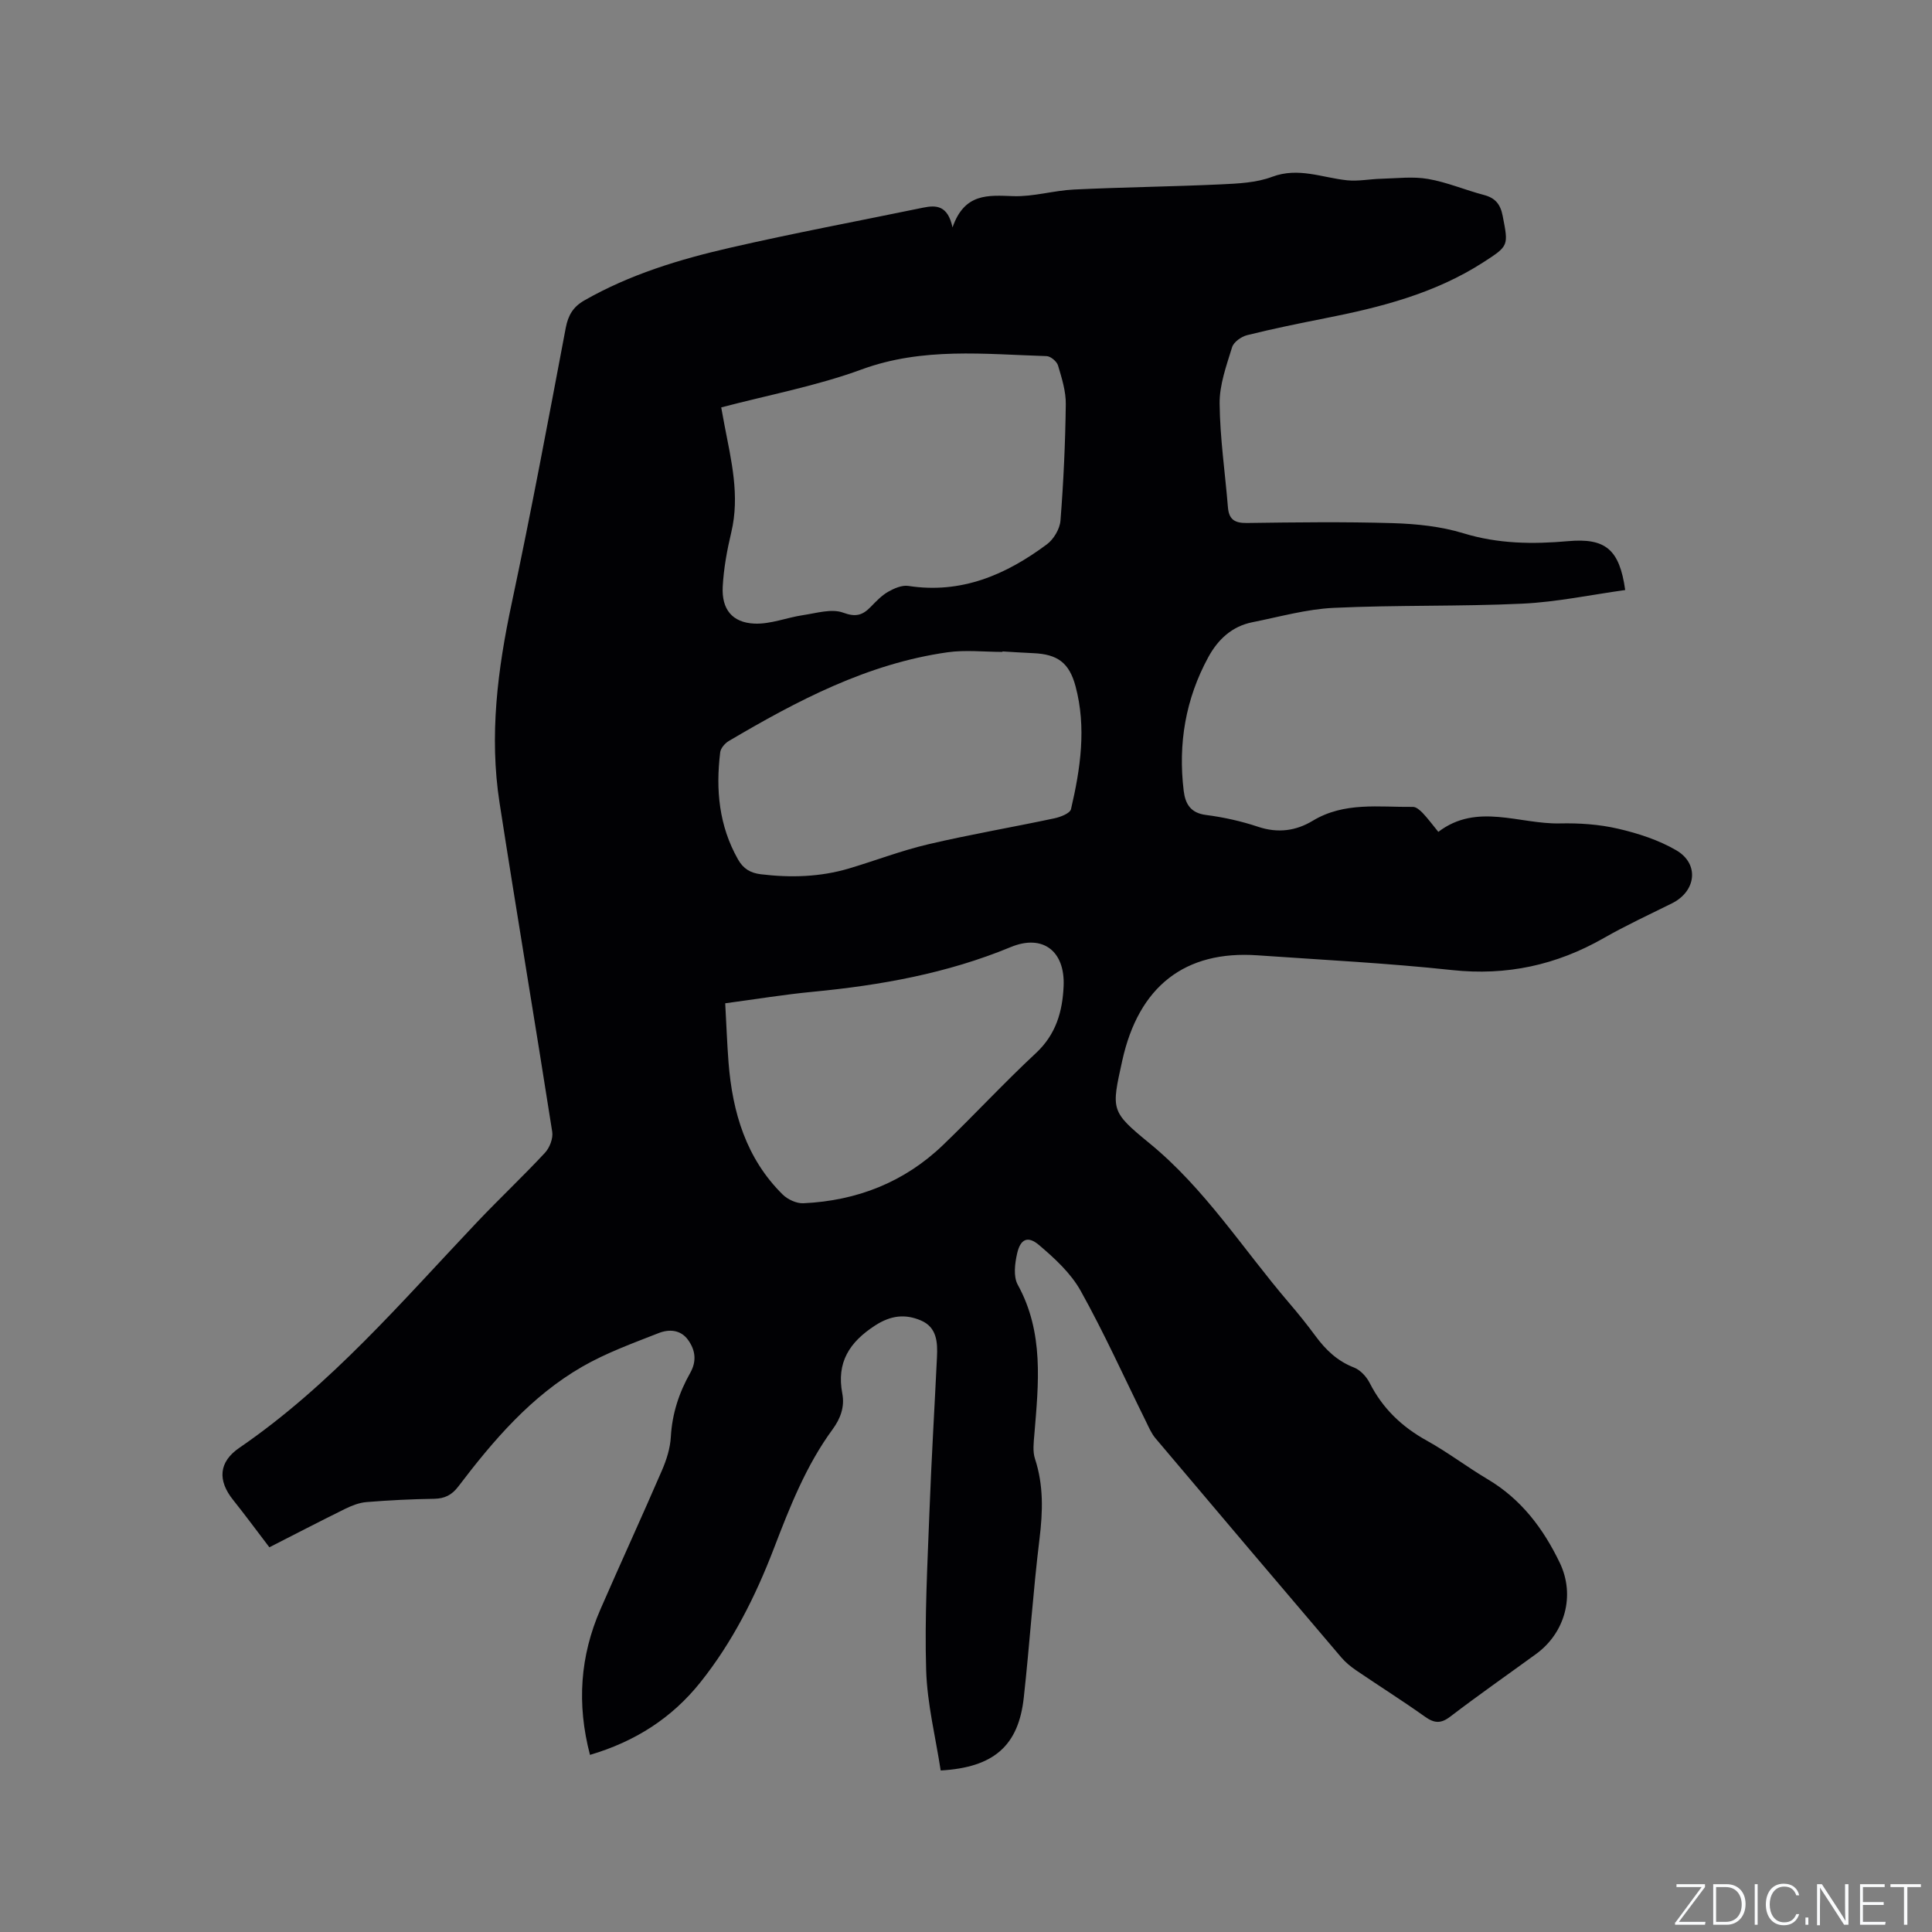 <svg enable-background="new 0 0 400 400" viewBox="0 0 400 400" xmlns="http://www.w3.org/2000/svg"><rect x="0" y="0" width="400" height="400" fill="#808080" stroke="none"/><g fill="#fafbfc"><path d="m346.9 398 5.4-7.3h-5.2v-.6h5.9v.6l-5.4 7.2h5.5l-.1.6h-6.2v-.5z"/><path d="m354.7 390.1h2.8c2.3 0 3.9 1.6 3.9 4.1s-1.6 4.3-3.9 4.3h-2.8zm.6 7.8h2c2.2 0 3.3-1.6 3.3-3.6 0-1.8-1-3.6-3.3-3.6h-2z"/><path d="m363.9 390.1v8.4h-.6v-8.4z"/><path d="m372.5 396.3c-.4 1.3-1.4 2.3-3.2 2.3-2.4 0-3.7-1.9-3.7-4.3 0-2.3 1.2-4.3 3.7-4.3 1.8 0 2.9 1 3.2 2.4h-.6c-.4-1.1-1.1-1.8-2.5-1.8-2.1 0-3 1.9-3 3.7s.9 3.7 3 3.7c1.4 0 2.1-.7 2.5-1.7z"/><path d="m373.8 398.5v-1.5h.6v1.5z"/><path d="m376.2 398.5v-8.4h1c1.3 2 4.4 6.7 4.9 7.6-.1-1.2-.1-2.4-.1-3.8v-3.8h.7v8.4h-.9c-1.2-1.9-4.4-6.8-5-7.7.1 1.1 0 2.3 0 3.9v3.9h-.6z"/><path d="m390 394.4h-4.3v3.5h4.7l-.1.6h-5.2v-8.4h5.1v.6h-4.5v3.1h4.3z"/><path d="m394.2 390.7h-2.8v-.6h6.3v.6h-2.8v7.8h-.7z"/></g><path d="m122.15 363.33c-2.77-10.56-2.04-20.49 2.16-30.13 4.19-9.61 8.57-19.13 12.73-28.75.95-2.19 1.72-4.61 1.85-6.97.27-4.79 1.69-9.13 4.01-13.23 1.37-2.43 1.09-4.7-.44-6.83-1.55-2.16-3.97-2.25-6.06-1.43-5.38 2.11-10.88 4.1-15.86 6.97-10.56 6.09-18.37 15.22-25.64 24.79-1.34 1.77-2.83 2.53-5.05 2.56-4.66.07-9.32.3-13.97.68-1.52.12-3.07.74-4.46 1.42-5.39 2.66-10.72 5.43-15.65 7.94-2.65-3.48-5.02-6.69-7.51-9.81-3.23-4.03-3-7.85 1.3-10.79 18.92-12.96 33.64-30.3 49.24-46.75 4.6-4.85 9.47-9.43 14.02-14.32.98-1.05 1.73-3 1.51-4.36-3.55-22.71-7.38-45.38-10.9-68.09-2.16-13.91-.41-27.62 2.51-41.32 4.03-18.94 7.59-37.99 11.19-57.02.5-2.63 1.54-4.37 3.85-5.69 9.4-5.37 19.64-8.49 30.06-10.88 13.3-3.06 26.73-5.57 40.1-8.33 2.69-.55 5.08-.49 6.07 4.09 2.49-7.17 7.39-6.65 12.58-6.47 4.17.14 8.36-1.17 12.57-1.37 10.14-.49 20.3-.6 30.44-1.07 3.56-.17 7.31-.33 10.57-1.56 5.47-2.05 10.39.19 15.56.72 2.3.23 4.67-.26 7.02-.32 3.24-.08 6.57-.51 9.72.04 3.93.68 7.69 2.3 11.58 3.32 2.35.62 3.4 1.94 3.86 4.31 1.21 6.23 1.3 6.2-4.03 9.64-10 6.44-21.25 9.31-32.73 11.57-5.4 1.07-10.8 2.17-16.14 3.5-1.21.3-2.79 1.42-3.12 2.5-1.17 3.81-2.62 7.76-2.58 11.65.07 7.17 1.14 14.33 1.72 21.5.21 2.51 1.39 3.27 3.91 3.24 10.07-.14 20.16-.27 30.22.03 4.91.15 9.97.67 14.63 2.1 7.2 2.2 14.37 2.28 21.68 1.63 7.69-.68 10.63 1.66 11.81 10.12-7.08.98-14.14 2.48-21.26 2.82-13.01.61-26.06.26-39.07.87-5.65.26-11.24 1.86-16.83 2.97-4.25.84-7.16 3.57-9.16 7.25-4.71 8.65-6.27 17.91-5.09 27.65.33 2.69 1.4 4.6 4.62 5.01 3.66.47 7.33 1.29 10.83 2.46 4.06 1.35 7.81.83 11.25-1.25 6.56-3.97 13.74-2.8 20.77-2.88.67-.01 1.47.7 2.01 1.26 1.09 1.15 2.03 2.43 3.24 3.91 8.01-6.1 16.75-1.56 25.18-1.75 4-.09 8.12.19 12.01 1.09 4.16.96 8.41 2.34 12.07 4.47 4.83 2.81 4.13 8.49-.88 10.98-4.74 2.35-9.56 4.59-14.15 7.21-9.8 5.59-20.08 7.83-31.41 6.61-13.37-1.44-26.82-2.11-40.24-3.05-15.06-1.06-24.63 6.43-28.02 21.81-2.25 10.22-2.46 10.47 5.64 17.1 11.48 9.4 19.34 21.87 28.82 32.96 1.93 2.25 3.8 4.57 5.56 6.96 2.11 2.86 4.52 5.18 7.96 6.51 1.32.51 2.59 1.9 3.25 3.2 2.68 5.28 6.66 9.08 11.83 11.94 4.35 2.41 8.33 5.46 12.61 8 6.94 4.12 11.52 10.22 14.92 17.3 3.23 6.73 1.1 14.51-4.95 18.9-5.91 4.3-11.91 8.49-17.72 12.93-1.97 1.51-3.32 1.39-5.25.02-4.66-3.32-9.51-6.37-14.24-9.59-1.12-.77-2.22-1.66-3.09-2.69-12.85-15.1-25.68-30.21-38.47-45.37-.86-1.02-1.4-2.33-2-3.55-4.46-9.01-8.59-18.2-13.48-26.97-2.04-3.66-5.39-6.74-8.65-9.5-2.31-1.95-3.83-1.23-4.51 1.79-.47 2.06-.8 4.75.13 6.44 5.47 9.94 4.31 20.46 3.44 31.03-.14 1.67-.37 3.49.13 5.01 1.8 5.48 1.63 10.92.94 16.58-1.34 10.93-2.05 21.94-3.26 32.89-1.09 9.92-6.16 14.44-17.2 15.07-1.05-6.86-2.8-13.8-3.01-20.79-.33-10.89.27-21.82.68-32.73.4-10.69 1.05-21.38 1.56-32.07.15-3.05-.01-6.17-3.32-7.58-3.26-1.39-6.23-1.07-9.49 1.04-5.34 3.46-8.02 7.66-6.79 14.09.52 2.73-.36 5.16-2.01 7.41-5.5 7.5-8.85 16.04-12.16 24.67-3.8 9.9-8.57 19.4-15.24 27.74-5.86 7.33-13.42 12.21-22.83 14.99zm27.17-278.98c.28 1.51.46 2.54.66 3.57 1.41 7.37 3.24 14.69 1.42 22.31-.88 3.69-1.57 7.48-1.77 11.25-.24 4.65 1.95 7.42 6.56 7.63 3.33.15 6.72-1.26 10.11-1.76 2.76-.41 5.88-1.38 8.25-.51 2.65.98 4.04.53 5.72-1.19 1.11-1.14 2.24-2.34 3.59-3.12 1.25-.71 2.88-1.43 4.21-1.22 10.96 1.69 20.19-2.3 28.66-8.6 1.42-1.05 2.69-3.19 2.83-4.92.63-8.01 1-16.06 1.1-24.09.04-2.68-.83-5.42-1.61-8.04-.25-.83-1.52-1.9-2.36-1.93-12.85-.4-25.65-1.88-38.3 2.76-9.29 3.41-19.15 5.25-29.07 7.86zm58.23 50.52v.1c-3.8 0-7.66-.45-11.38.08-16.58 2.35-31.09 10-45.27 18.36-.8.47-1.69 1.49-1.79 2.35-.95 7.73-.26 15.2 3.68 22.16 1.1 1.95 2.58 2.83 4.76 3.09 6.17.74 12.27.57 18.25-1.21 5.47-1.63 10.83-3.7 16.38-5 8.64-2.03 17.41-3.52 26.1-5.37 1.27-.27 3.26-1.03 3.46-1.91 1.96-8.39 3.22-16.89.94-25.43-1.31-4.91-3.76-6.65-8.78-6.86-2.13-.09-4.24-.24-6.35-.36zm-57.4 72.85c.24 4.31.38 8.32.69 12.32.82 10.28 3.64 19.8 11.21 27.28 1.04 1.02 2.86 1.86 4.27 1.8 11.07-.51 20.89-4.33 28.94-12.07 6.49-6.24 12.61-12.87 19.2-19 4.17-3.88 5.52-8.59 5.75-13.9.32-7.21-4.29-10.82-10.94-8.07-13.17 5.45-26.93 7.91-41 9.26-5.96.57-11.9 1.55-18.12 2.38z" fill="#010104"/></svg>